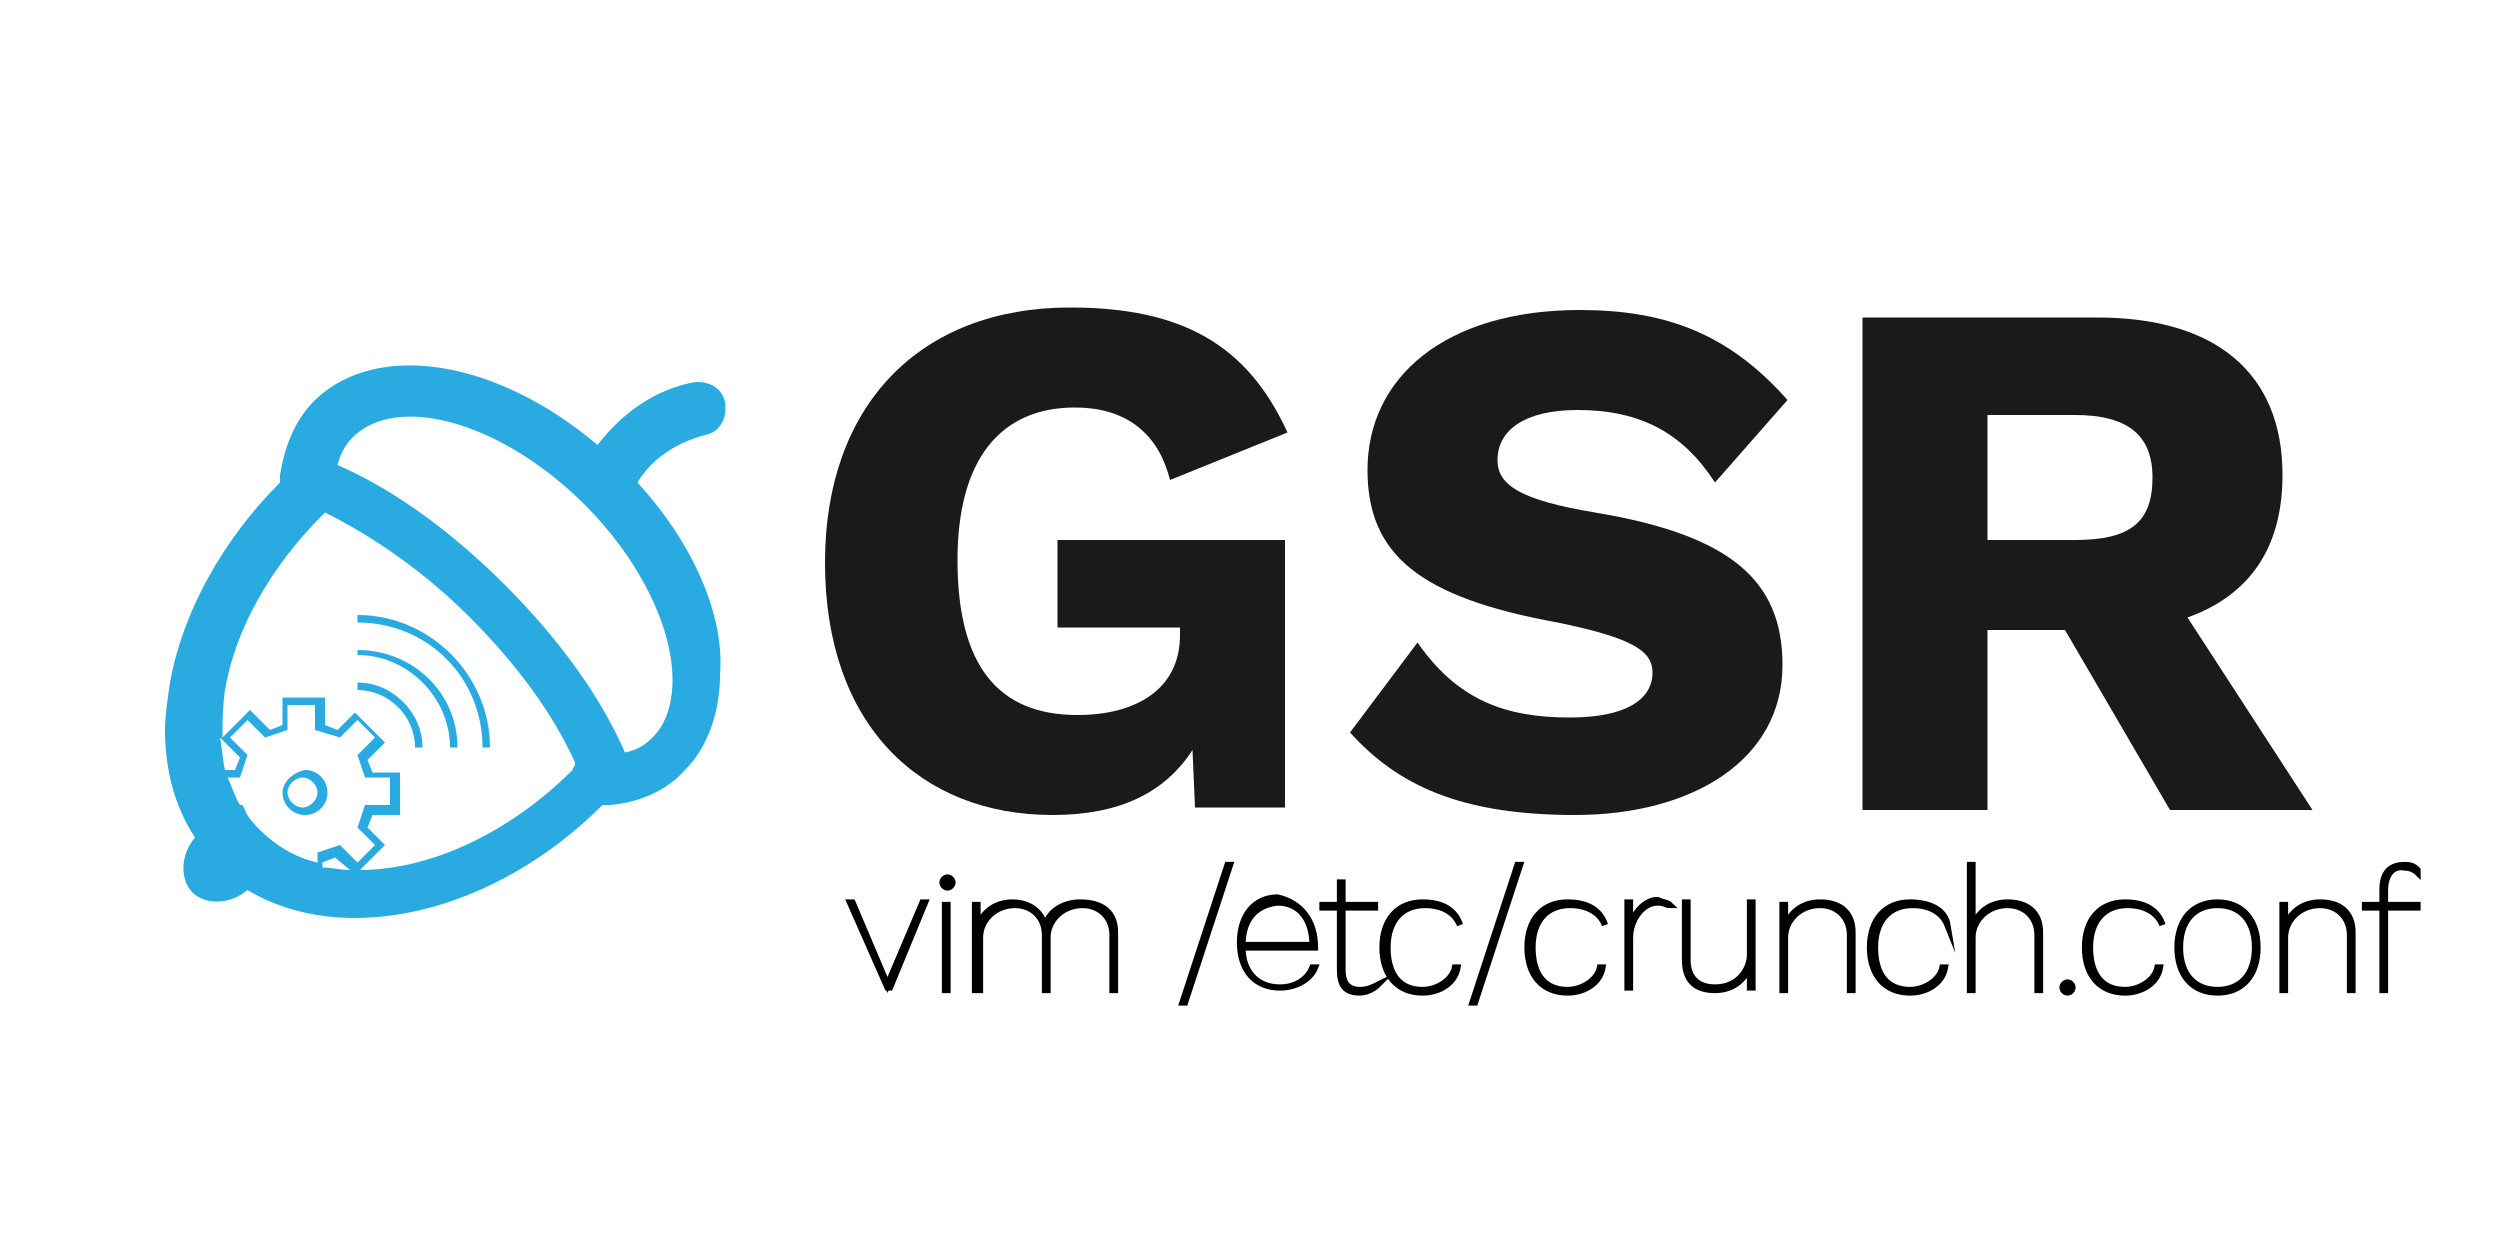 <?xml version="1.0" encoding="utf-8"?>
<!-- Generator: Adobe Illustrator 21.0.0, SVG Export Plug-In . SVG Version: 6.00 Build 0)  -->
<svg version="1.1" id="Layer_1" xmlns="http://www.w3.org/2000/svg" xmlns:xlink="http://www.w3.org/1999/xlink" x="0px" y="0px"
	 viewBox="0 0 100 50" style="enable-background:new 0 0 100 50;" xml:space="preserve">
<style type="text/css">
	.st0{fill:#1A1A1A;}
	.st1{stroke:#000000;stroke-width:0.25;stroke-miterlimit:10;}
	.st2{fill:#29ABE2;}
	.st3{fill-rule:evenodd;clip-rule:evenodd;fill:#29ABE2;}
</style>
<g>
	<path class="st0" d="M51.4,21.7v10.6h-3.6l-0.1-2.3c-1.1,1.7-2.9,2.6-5.6,2.6c-5.3,0-9.1-3.6-9.1-10.1c0-6.3,3.8-10.2,9.8-10.2
		c4.5,0,7.1,1.5,8.7,5l-4.7,1.9c-0.5-2-1.9-2.9-3.8-2.9c-3,0-4.7,2.1-4.7,6.1c0,4.2,1.6,6.2,4.8,6.2c2.3,0,4.1-1,4.1-3.2v-0.3h-4.9
		v-3.5H51.4z"/>
	<path class="st0" d="M71.5,16l-2.9,3.3c-1.3-2-3-2.9-5.5-2.9c-2.1,0-3.2,0.8-3.2,2c0,1,0.9,1.6,3.9,2.1c5.4,0.9,7.5,2.7,7.5,6.1
		c0,3.8-3.6,6-8.3,6c-4.6,0-7.1-1.2-9-3.3l2.7-3.6c1.6,2.3,3.5,3,6.1,3c2.2,0,3.3-0.7,3.3-1.8c0-0.9-0.9-1.4-3.8-2
		c-5.5-1-7.6-2.7-7.6-6.1c0-3.7,3.1-6.4,8.5-6.4C66.7,12.4,69.2,13.4,71.5,16z"/>
	<path class="st0" d="M82.6,25.2h-3.1v7.2h-5V12.7h9.4c4.7,0,7.4,2.2,7.4,6.3c0,2.9-1.3,4.8-3.8,5.7l5,7.7h-5.7L82.6,25.2z
		 M79.5,21.6H83c2.2,0,3.1-0.7,3.1-2.5c0-1.7-1-2.5-3.1-2.5h-3.5V21.6z"/>
</g>
<g>
	<path class="st1" d="M37,36.1l-1.4,3.4h-0.1L34,36.1h0.1l1.4,3.3l1.4-3.3H37z"/>
	<path class="st1" d="M37.7,35.3c0-0.1,0.1-0.2,0.2-0.2s0.2,0.1,0.2,0.2c0,0.1-0.1,0.2-0.2,0.2S37.7,35.4,37.7,35.3z M37.9,39.6
		h-0.1v-3.4h0.1V39.6z"/>
	<path class="st1" d="M44.6,37.3v2.3h-0.1v-2.2c0-0.7-0.5-1.2-1.2-1.2c-0.8,0-1.4,0.6-1.4,1.3v2.1h-0.1v-2.2c0-0.7-0.5-1.2-1.2-1.2
		c-0.8,0-1.4,0.6-1.4,1.3v2.1H39v-3.4h0.1v0.9c0.2-0.6,0.7-1,1.4-1c0.7,0,1.2,0.4,1.3,1c0.1-0.6,0.7-1,1.4-1
		C44.1,36.1,44.6,36.5,44.6,37.3z"/>
	<path class="st1" d="M47.4,40.1h-0.1l1.8-5.5h0.1L47.4,40.1z"/>
	<path class="st1" d="M52.6,37.9h-2.9c0,1,0.6,1.6,1.5,1.6c0.6,0,1.1-0.3,1.3-0.8l0.1,0c-0.2,0.5-0.8,0.8-1.4,0.8
		c-1,0-1.6-0.7-1.6-1.8s0.6-1.8,1.5-1.8C52,36.1,52.6,36.8,52.6,37.9L52.6,37.9z M49.7,37.8h2.8c0-1-0.5-1.7-1.4-1.7
		C50.2,36.2,49.7,36.8,49.7,37.8z"/>
	<path class="st1" d="M55.1,39.4c-0.1,0.1-0.4,0.3-0.7,0.3c-0.6,0-0.8-0.3-0.8-0.9v-2.5h-0.7v-0.1h0.7v-0.9l0.1,0v0.9H55v0.1h-1.3
		v2.5c0,0.5,0.2,0.8,0.7,0.8C54.7,39.6,54.9,39.5,55.1,39.4L55.1,39.4z"/>
	<path class="st1" d="M58.4,37L58.4,37c-0.2-0.5-0.7-0.8-1.4-0.8c-0.9,0-1.5,0.6-1.5,1.7s0.5,1.7,1.4,1.7c0.6,0,1.2-0.4,1.3-0.9
		l0.1,0c-0.1,0.6-0.7,1-1.4,1c-1,0-1.6-0.7-1.6-1.8s0.6-1.8,1.6-1.8C57.7,36.1,58.2,36.4,58.4,37z"/>
	<path class="st1" d="M59,40.1h-0.1l1.8-5.5h0.1L59,40.1z"/>
	<path class="st1" d="M64.2,37L64.2,37c-0.2-0.5-0.7-0.8-1.4-0.8c-0.9,0-1.5,0.6-1.5,1.7s0.5,1.7,1.4,1.7c0.6,0,1.2-0.4,1.3-0.9
		l0.1,0c-0.1,0.6-0.7,1-1.4,1c-1,0-1.6-0.7-1.6-1.8s0.6-1.8,1.6-1.8C63.5,36.1,64,36.4,64.2,37z"/>
	<path class="st1" d="M66.8,36.2L66.8,36.2c-0.2,0-0.2-0.1-0.5-0.1c-0.6,0-1.1,0.7-1.1,1.4v2h-0.1v-3.4h0.1V37c0.2-0.5,0.6-1,1.1-1
		C66.5,36.1,66.7,36.1,66.8,36.2z"/>
	<path class="st1" d="M70.1,36.1v3.4H70v-0.9c-0.2,0.6-0.7,1-1.4,1c-0.8,0-1.2-0.4-1.2-1.2v-2.3h0.1v2.3c0,0.7,0.4,1.1,1.1,1.1
		c1,0,1.4-0.8,1.4-1.3v-2.1H70.1z"/>
	<path class="st1" d="M74.1,37.3v2.3H74v-2.2c0-0.7-0.5-1.2-1.2-1.2c-0.8,0-1.4,0.6-1.4,1.3v2.1h-0.1v-3.4h0.1v0.9
		c0.2-0.6,0.7-1,1.4-1C73.6,36.1,74.1,36.5,74.1,37.3z"/>
	<path class="st1" d="M77.9,37L77.9,37c-0.2-0.5-0.7-0.8-1.4-0.8c-0.9,0-1.5,0.6-1.5,1.7s0.5,1.7,1.4,1.7c0.6,0,1.2-0.4,1.3-0.9
		l0.1,0c-0.1,0.6-0.7,1-1.4,1c-1,0-1.6-0.7-1.6-1.8s0.6-1.8,1.6-1.8C77.2,36.1,77.8,36.4,77.9,37z"/>
	<path class="st1" d="M81.6,37.3v2.3h-0.1v-2.2c0-0.7-0.5-1.2-1.2-1.2c-0.8,0-1.4,0.6-1.4,1.3v2.1h-0.1v-5h0.1v2.5
		c0.2-0.6,0.7-1,1.4-1C81.1,36.1,81.6,36.5,81.6,37.3z"/>
	<path class="st1" d="M82.9,39.5c0,0.1-0.1,0.2-0.2,0.2c-0.1,0-0.2-0.1-0.2-0.2c0-0.1,0.1-0.2,0.2-0.2
		C82.8,39.3,82.9,39.4,82.9,39.5z"/>
	<path class="st1" d="M86.5,37L86.5,37c-0.2-0.5-0.7-0.8-1.4-0.8c-0.9,0-1.5,0.6-1.5,1.7s0.5,1.7,1.4,1.7c0.6,0,1.2-0.4,1.3-0.9
		l0.1,0c-0.1,0.6-0.7,1-1.4,1c-1,0-1.6-0.7-1.6-1.8s0.6-1.8,1.6-1.8C85.8,36.1,86.3,36.4,86.5,37z"/>
	<path class="st1" d="M90.3,37.9c0,1.1-0.6,1.8-1.6,1.8c-1,0-1.6-0.7-1.6-1.8s0.6-1.8,1.6-1.8C89.7,36.1,90.3,36.8,90.3,37.9z
		 M87.2,37.9c0,1.1,0.6,1.7,1.5,1.7s1.5-0.6,1.5-1.7s-0.6-1.7-1.5-1.7S87.2,36.8,87.2,37.9z"/>
	<path class="st1" d="M94.1,37.3v2.3H94v-2.2c0-0.7-0.5-1.2-1.2-1.2c-0.8,0-1.4,0.6-1.4,1.3v2.1h-0.1v-3.4h0.1v0.9
		c0.2-0.6,0.7-1,1.4-1C93.6,36.1,94.1,36.5,94.1,37.3z"/>
	<path class="st1" d="M95.4,35.6v0.6h1.3v0.1h-1.3v3.3h-0.1v-3.3h-0.7v-0.1h0.7v-0.6c0-0.7,0.3-1,0.9-1c0.3,0,0.4,0.1,0.5,0.2l0,0.1
		c-0.1-0.1-0.3-0.2-0.5-0.2C95.7,34.6,95.4,35,95.4,35.6z"/>
</g>
<g>
	<path class="st2" d="M19.6,29.9h-0.3c0-2.8-2.2-5-5-5v-0.3C17.2,24.6,19.6,27,19.6,29.9z"/>
	<path class="st2" d="M18.3,29.9H18c0-2-1.7-3.7-3.7-3.7V26C16.5,26,18.3,27.7,18.3,29.9z"/>
	<path class="st2" d="M16.9,29.9h-0.3c0-1.3-1.1-2.3-2.3-2.3v-0.3C15.7,27.3,16.9,28.5,16.9,29.9z"/>
</g>
<g>
	<path class="st3" d="M11.3,31.7c0,0.5,0.4,0.9,0.9,0.9c0.5,0,0.9-0.4,0.9-0.9s-0.4-0.9-0.9-0.9C11.7,30.9,11.3,31.3,11.3,31.7z
		 M12.7,31.7c0,0.3-0.3,0.6-0.6,0.6s-0.6-0.3-0.6-0.6s0.3-0.6,0.6-0.6S12.7,31.4,12.7,31.7z"/>
	<path class="st3" d="M25.5,19.3c0.6-1,1.6-1.6,2.7-1.9c0.6-0.1,0.9-0.7,0.8-1.3c-0.1-0.6-0.7-0.9-1.3-0.8c-1.5,0.3-2.8,1.2-3.8,2.5
		c-4-3.4-8.8-4.2-11.3-1.8c-0.8,0.8-1.2,1.8-1.4,3l0,0.3c-2.3,2.3-3.9,5.2-4.4,8c-0.1,0.7-0.2,1.3-0.2,1.9c0,1.6,0.4,3.1,1.2,4.3
		c-0.6,0.7-0.6,1.7-0.1,2.2c0.5,0.5,1.5,0.5,2.2-0.1c3.8,2.3,9.8,1,14.2-3.4l0.3,0c1.2-0.1,2.3-0.6,3-1.4c0.9-0.9,1.4-2.3,1.4-3.8
		C29,24.6,27.7,21.7,25.5,19.3z M13.6,29.5l0.7-0.7l0.7,0.7l-0.7,0.7l0.3,0.9h1v1.1h-1l-0.3,0.9l0.7,0.7l-0.7,0.7l-0.7-0.7l-0.9,0.3
		v0.4c-0.9-0.2-1.7-0.7-2.3-1.3c-0.2-0.2-0.5-0.5-0.6-0.8l-0.1-0.2H9.6c-0.2-0.3-0.3-0.7-0.5-1.1h0.5l0.3-0.9l-0.7-0.7l0.7-0.7
		l0.7,0.7l0.9-0.3v-1h1.1v1L13.6,29.5z M14,34.8c-0.4,0-0.7-0.1-1.1-0.1v-0.2l0.5-0.2L14,34.8z M9.6,30.3l-0.2,0.5H9
		c-0.1-0.4-0.1-0.8-0.2-1.3L9.6,30.3z M22.9,30.8c-2.6,2.6-5.8,4-8.5,4l1-1l-0.7-0.7l0.2-0.5h1.1v-1.7h-1.1l-0.2-0.5l0.7-0.7
		l-1.2-1.2l-0.7,0.7L13,29v-1.1h-1.7V29l-0.5,0.2L10,28.4l-1.1,1.1c0-0.6,0-1.2,0.1-1.9c0.4-2.4,1.8-4.9,3.9-7c0,0,0.1-0.1,0.1-0.1
		c2,1,4,2.4,5.8,4.2c1.8,1.8,3.3,3.8,4.2,5.8C23,30.7,22.9,30.7,22.9,30.8z M26.1,29.5c-0.3,0.3-0.6,0.5-1.1,0.6
		c-1-2.3-2.7-4.6-4.8-6.7c-2.1-2.1-4.4-3.8-6.7-4.8c0.1-0.4,0.3-0.8,0.6-1.1c1.8-1.8,6-0.6,9.3,2.7c2.1,2.1,3.5,4.8,3.5,7
		C26.9,27.8,26.8,28.8,26.1,29.5z"/>
</g>
</svg>
